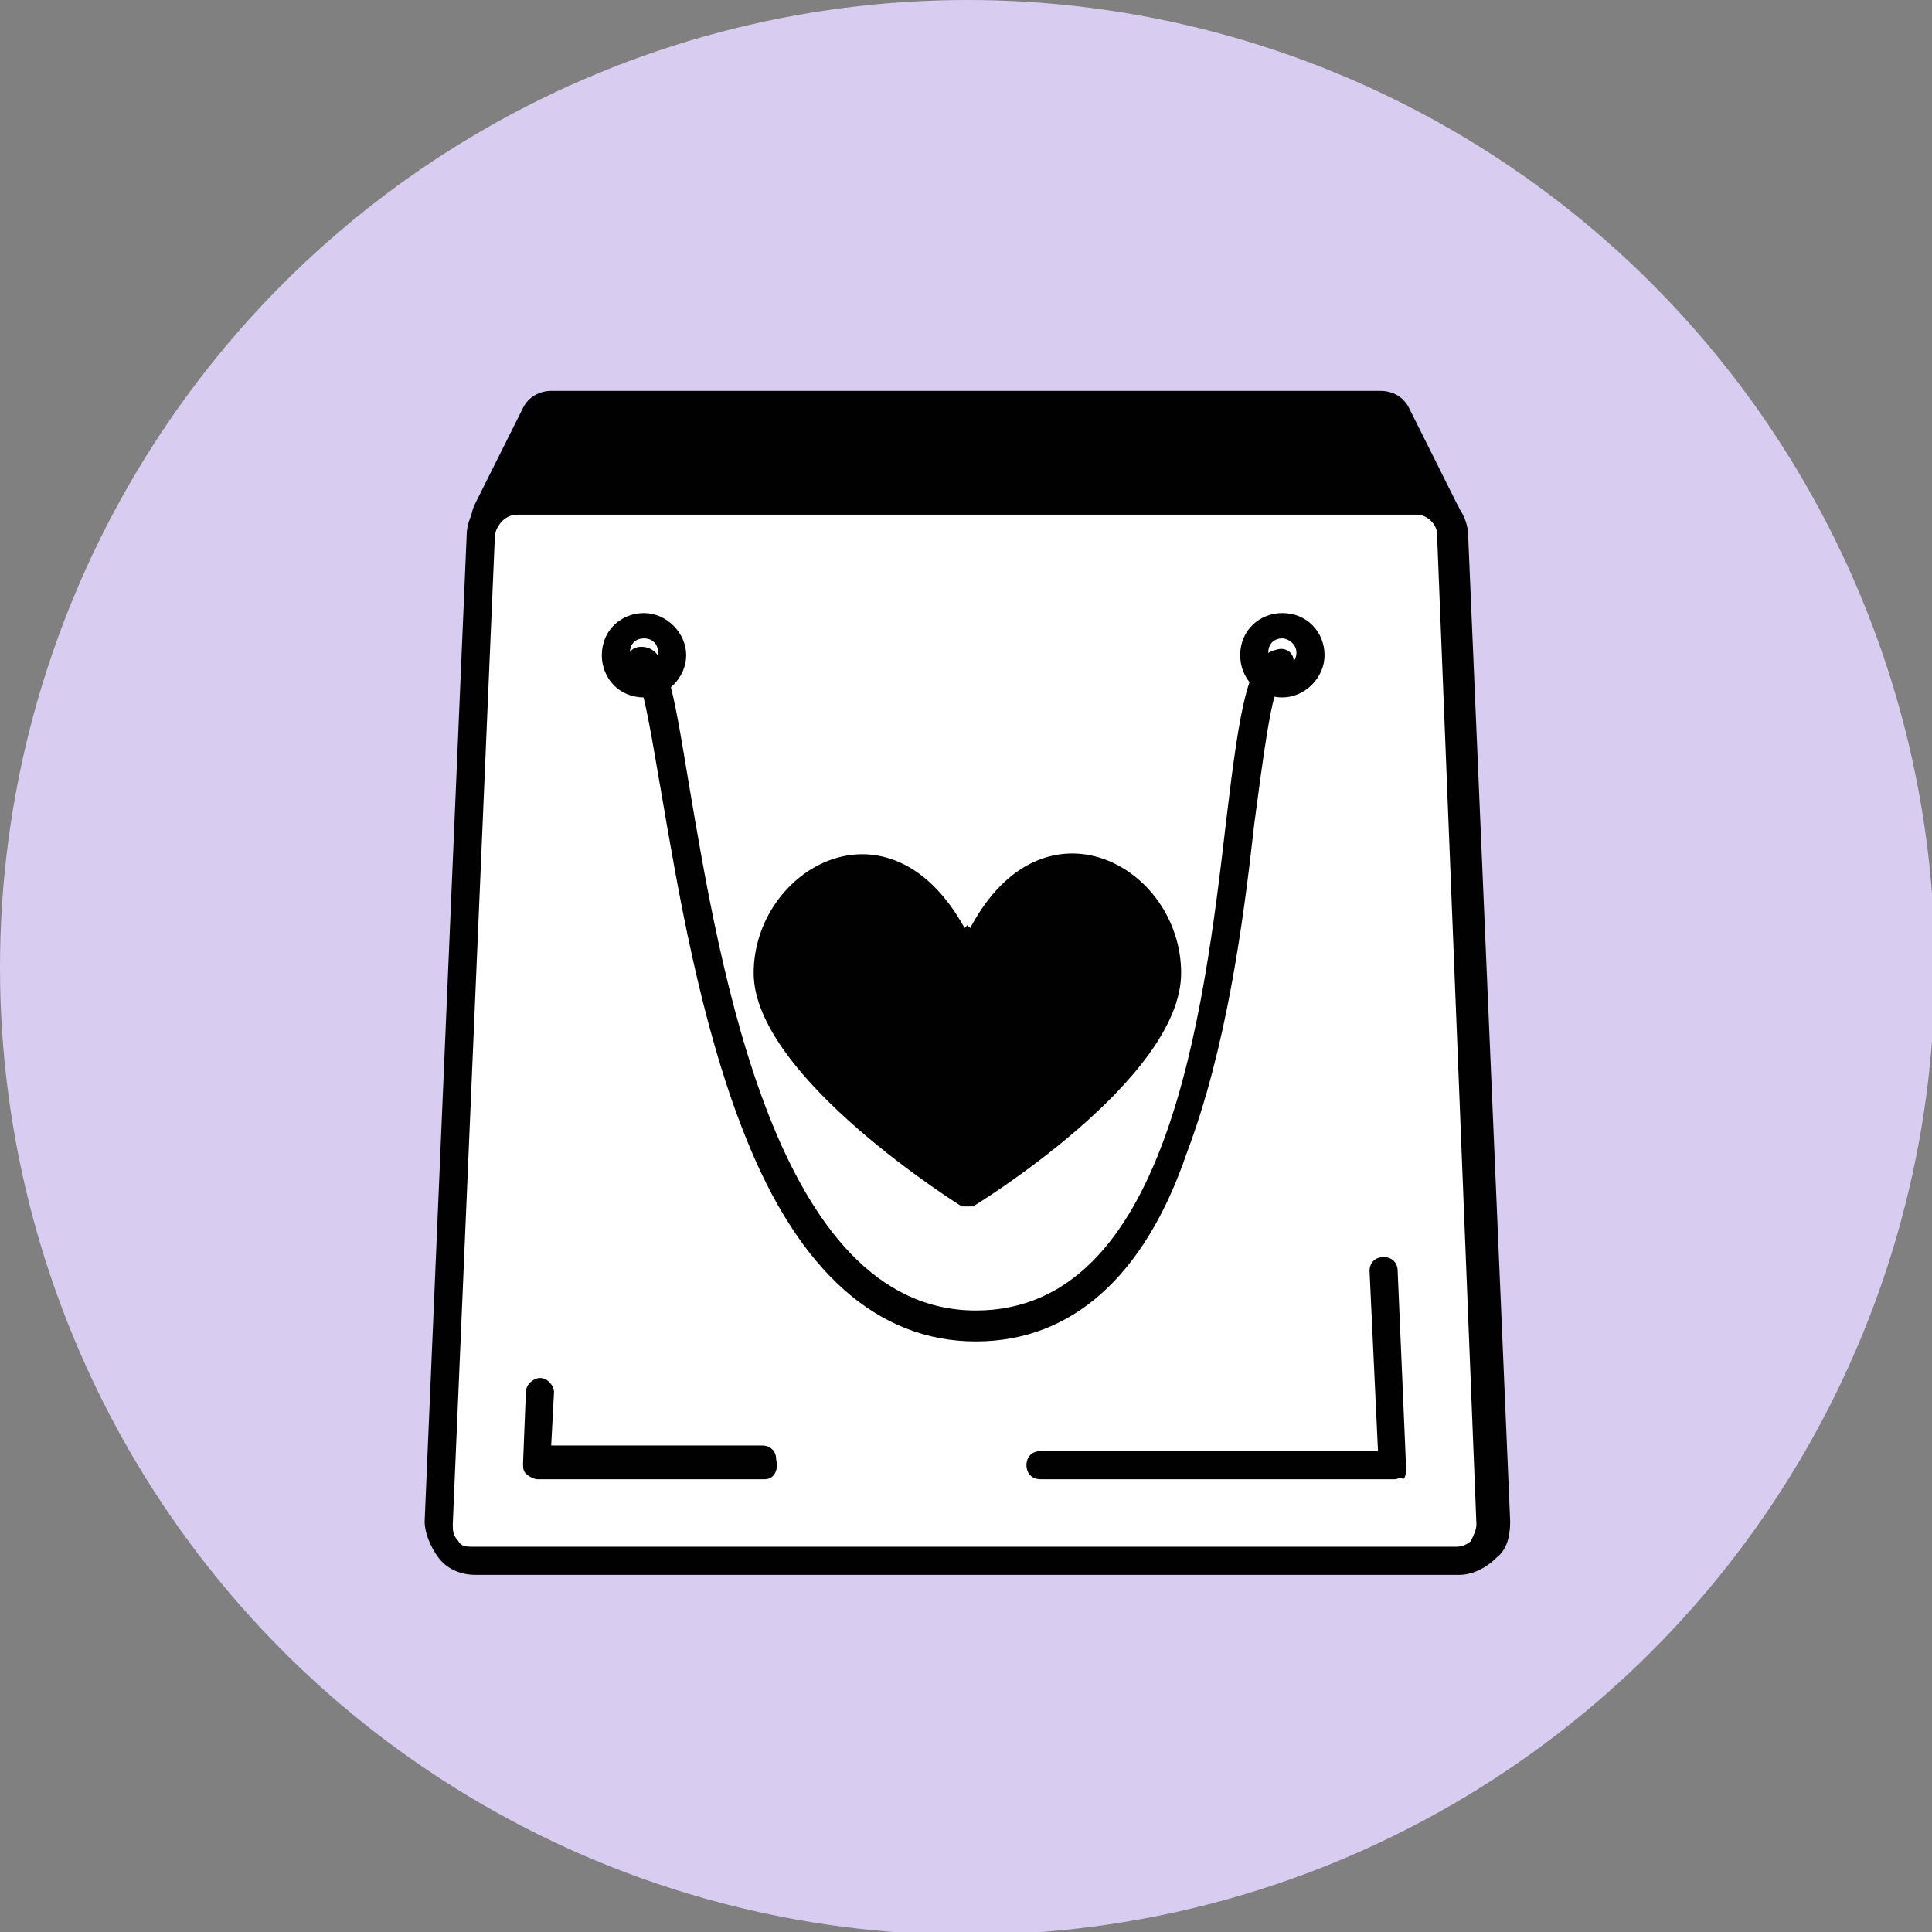 <?xml version="1.0" encoding="utf-8"?>
<!-- Generator: Adobe Illustrator 19.2.1, SVG Export Plug-In . SVG Version: 6.00 Build 0)  -->
<svg version="1.1" id="Layer_1" xmlns="http://www.w3.org/2000/svg" xmlns:xlink="http://www.w3.org/1999/xlink" x="0px" y="0px"
	 viewBox="0 0 68.7 68.7" style="enable-background:new 0 0 68.7 68.7;" xml:space="preserve">
<rect x="0" y="0" width="68.7" height="68.7" fill="#808080" stroke="none"/>
<style type="text/css">
	.st0{fill:#D9CCF1;}
	.st1{fill:#010101;}
	.st2{fill:#FFFFFF;}
</style>
<circle class="st0" cx="34.4" cy="34.4" r="34.4"/>
<g>
	<g>
		<path class="st1" d="M50.8,19.1H17.9c-0.5,0-0.8-0.5-0.6-0.9l1.7-3.4c0.1-0.2,0.3-0.4,0.6-0.4h29.5c0.3,0,0.5,0.1,0.6,0.4l1.7,3.4
			C51.6,18.5,51.3,19.1,50.8,19.1z"/>
		<path class="st1" d="M50.8,19.5H17.9c-0.4,0-0.7-0.2-1-0.5c-0.2-0.3-0.2-0.7,0-1.1l1.7-3.4c0.2-0.4,0.6-0.6,1-0.6h29.5
			c0.4,0,0.8,0.2,1,0.6l1.7,3.4c0.2,0.3,0.2,0.7,0,1.1C51.6,19.3,51.2,19.5,50.8,19.5z M19.6,14.8c-0.1,0-0.2,0.1-0.2,0.1l-1.7,3.4
			c0,0.1,0,0.2,0,0.2c0,0,0.1,0.1,0.2,0.1h32.9c0.1,0,0.2-0.1,0.2-0.1c0,0,0.1-0.1,0-0.2l-1.7-3.4c0-0.1-0.1-0.1-0.2-0.1H19.6z"/>
	</g>
	<g>
		<path class="st2" d="M51.9,55.5h-35c-0.7,0-1.3-0.6-1.2-1.4l1.5-35.2c0.1-0.6,0.6-1.1,1.2-1.1h32c0.6,0,1.2,0.5,1.2,1.1l1.5,35.2
			C53.2,54.9,52.6,55.5,51.9,55.5z"/>
		<path class="st1" d="M51.9,56h-35c-0.5,0-1-0.2-1.3-0.6c-0.3-0.4-0.5-0.9-0.5-1.3l1.5-35.2c0,0,0,0,0,0c0.1-0.9,0.8-1.6,1.8-1.6
			h32c0.9,0,1.7,0.7,1.8,1.6c0,0,0,0,0,0l1.5,35.2c0,0.5-0.1,1-0.5,1.3C52.8,55.8,52.3,56,51.9,56z M17.6,19l-1.5,35.2c0,0,0,0,0,0
			c0,0.2,0,0.4,0.2,0.6c0.1,0.2,0.3,0.2,0.5,0.2h35c0.2,0,0.4-0.1,0.5-0.2c0.1-0.2,0.2-0.4,0.2-0.6c0,0,0,0,0,0L51.1,19
			c0-0.4-0.4-0.7-0.7-0.7h-32C18,18.3,17.7,18.6,17.6,19z"/>
	</g>
	<g>
		<polyline class="st2" points="27.2,52.1 19.2,52.1 19.3,49.6 		"/>
		<path class="st1" d="M27.2,52.6h-8.1c-0.1,0-0.3-0.1-0.4-0.2c-0.1-0.1-0.1-0.2-0.1-0.4l0.1-2.5c0-0.3,0.3-0.5,0.5-0.5
			c0.3,0,0.5,0.3,0.5,0.5l-0.1,1.9h7.5c0.3,0,0.5,0.2,0.5,0.5C27.7,52.3,27.5,52.6,27.2,52.6z"/>
	</g>
	<g>
		<polyline class="st2" points="49.3,45.1 49.6,52.1 38.3,52.1 37,52.1 		"/>
		<path class="st1" d="M49.6,52.6H37c-0.3,0-0.5-0.2-0.5-0.5c0-0.3,0.2-0.5,0.5-0.5h12l-0.3-6.4c0-0.3,0.2-0.5,0.5-0.5
			c0.3,0,0.5,0.2,0.5,0.5l0.3,7c0,0.1,0,0.3-0.1,0.4C49.8,52.5,49.7,52.6,49.6,52.6z"/>
	</g>
	<g>
		<path class="st1" d="M34.5,33c0,0-0.1-0.1-0.1-0.1c0,0-0.1,0.1-0.1,0.1c-2.7-4.9-7.5-2.1-7.5,1.6s7.4,8.3,7.4,8.3h0.2h0.2
			c0,0,7.4-4.5,7.4-8.3S37.1,28.1,34.5,33z"/>
	</g>
	<g>
		<circle class="st2" cx="22.9" cy="23.2" r="1"/>
		<path class="st1" d="M22.9,24.8c-0.9,0-1.5-0.7-1.5-1.5c0-0.9,0.7-1.5,1.5-1.5s1.5,0.7,1.5,1.5C24.4,24.1,23.7,24.8,22.9,24.8z
			 M22.9,22.7c-0.3,0-0.5,0.2-0.5,0.5c0,0.3,0.2,0.5,0.5,0.5c0.3,0,0.5-0.2,0.5-0.5C23.4,22.9,23.2,22.7,22.9,22.7z"/>
	</g>
	<g>
		<circle class="st2" cx="45.6" cy="23.2" r="1"/>
		<path class="st1" d="M45.6,24.8c-0.9,0-1.5-0.7-1.5-1.5c0-0.9,0.7-1.5,1.5-1.5c0.9,0,1.5,0.7,1.5,1.5
			C47.1,24.1,46.4,24.8,45.6,24.8z M45.6,22.7c-0.3,0-0.5,0.2-0.5,0.5c0,0.3,0.2,0.5,0.5,0.5s0.5-0.2,0.5-0.5
			C46.1,22.9,45.8,22.7,45.6,22.7z"/>
	</g>
	<path class="st1" d="M34.7,47.7c-3.5,0-6.3-2.5-8.2-7.3c-1.6-4-2.4-8.8-3-12.3c-0.3-1.7-0.6-3.7-0.9-4.1c-0.2-0.1-0.3-0.2-0.3-0.5
		c0-0.3,0.2-0.5,0.5-0.5c0,0,0,0,0,0c0.9,0,1.1,1.3,1.7,4.9c1.1,6.5,3.1,18.7,10.2,18.7c6.8,0,8.1-10.5,8.9-17.4
		c0.5-4.2,0.8-5.9,1.8-6.1c0.3-0.1,0.6,0.1,0.6,0.4c0.1,0.3-0.1,0.5-0.4,0.6c-0.4,0.4-0.7,3-1,5.2c-0.4,3.6-1,8-2.4,11.7
		C40.7,45.4,38.1,47.7,34.7,47.7z M22.8,24L22.8,24L22.8,24z"/>
</g>
</svg>
